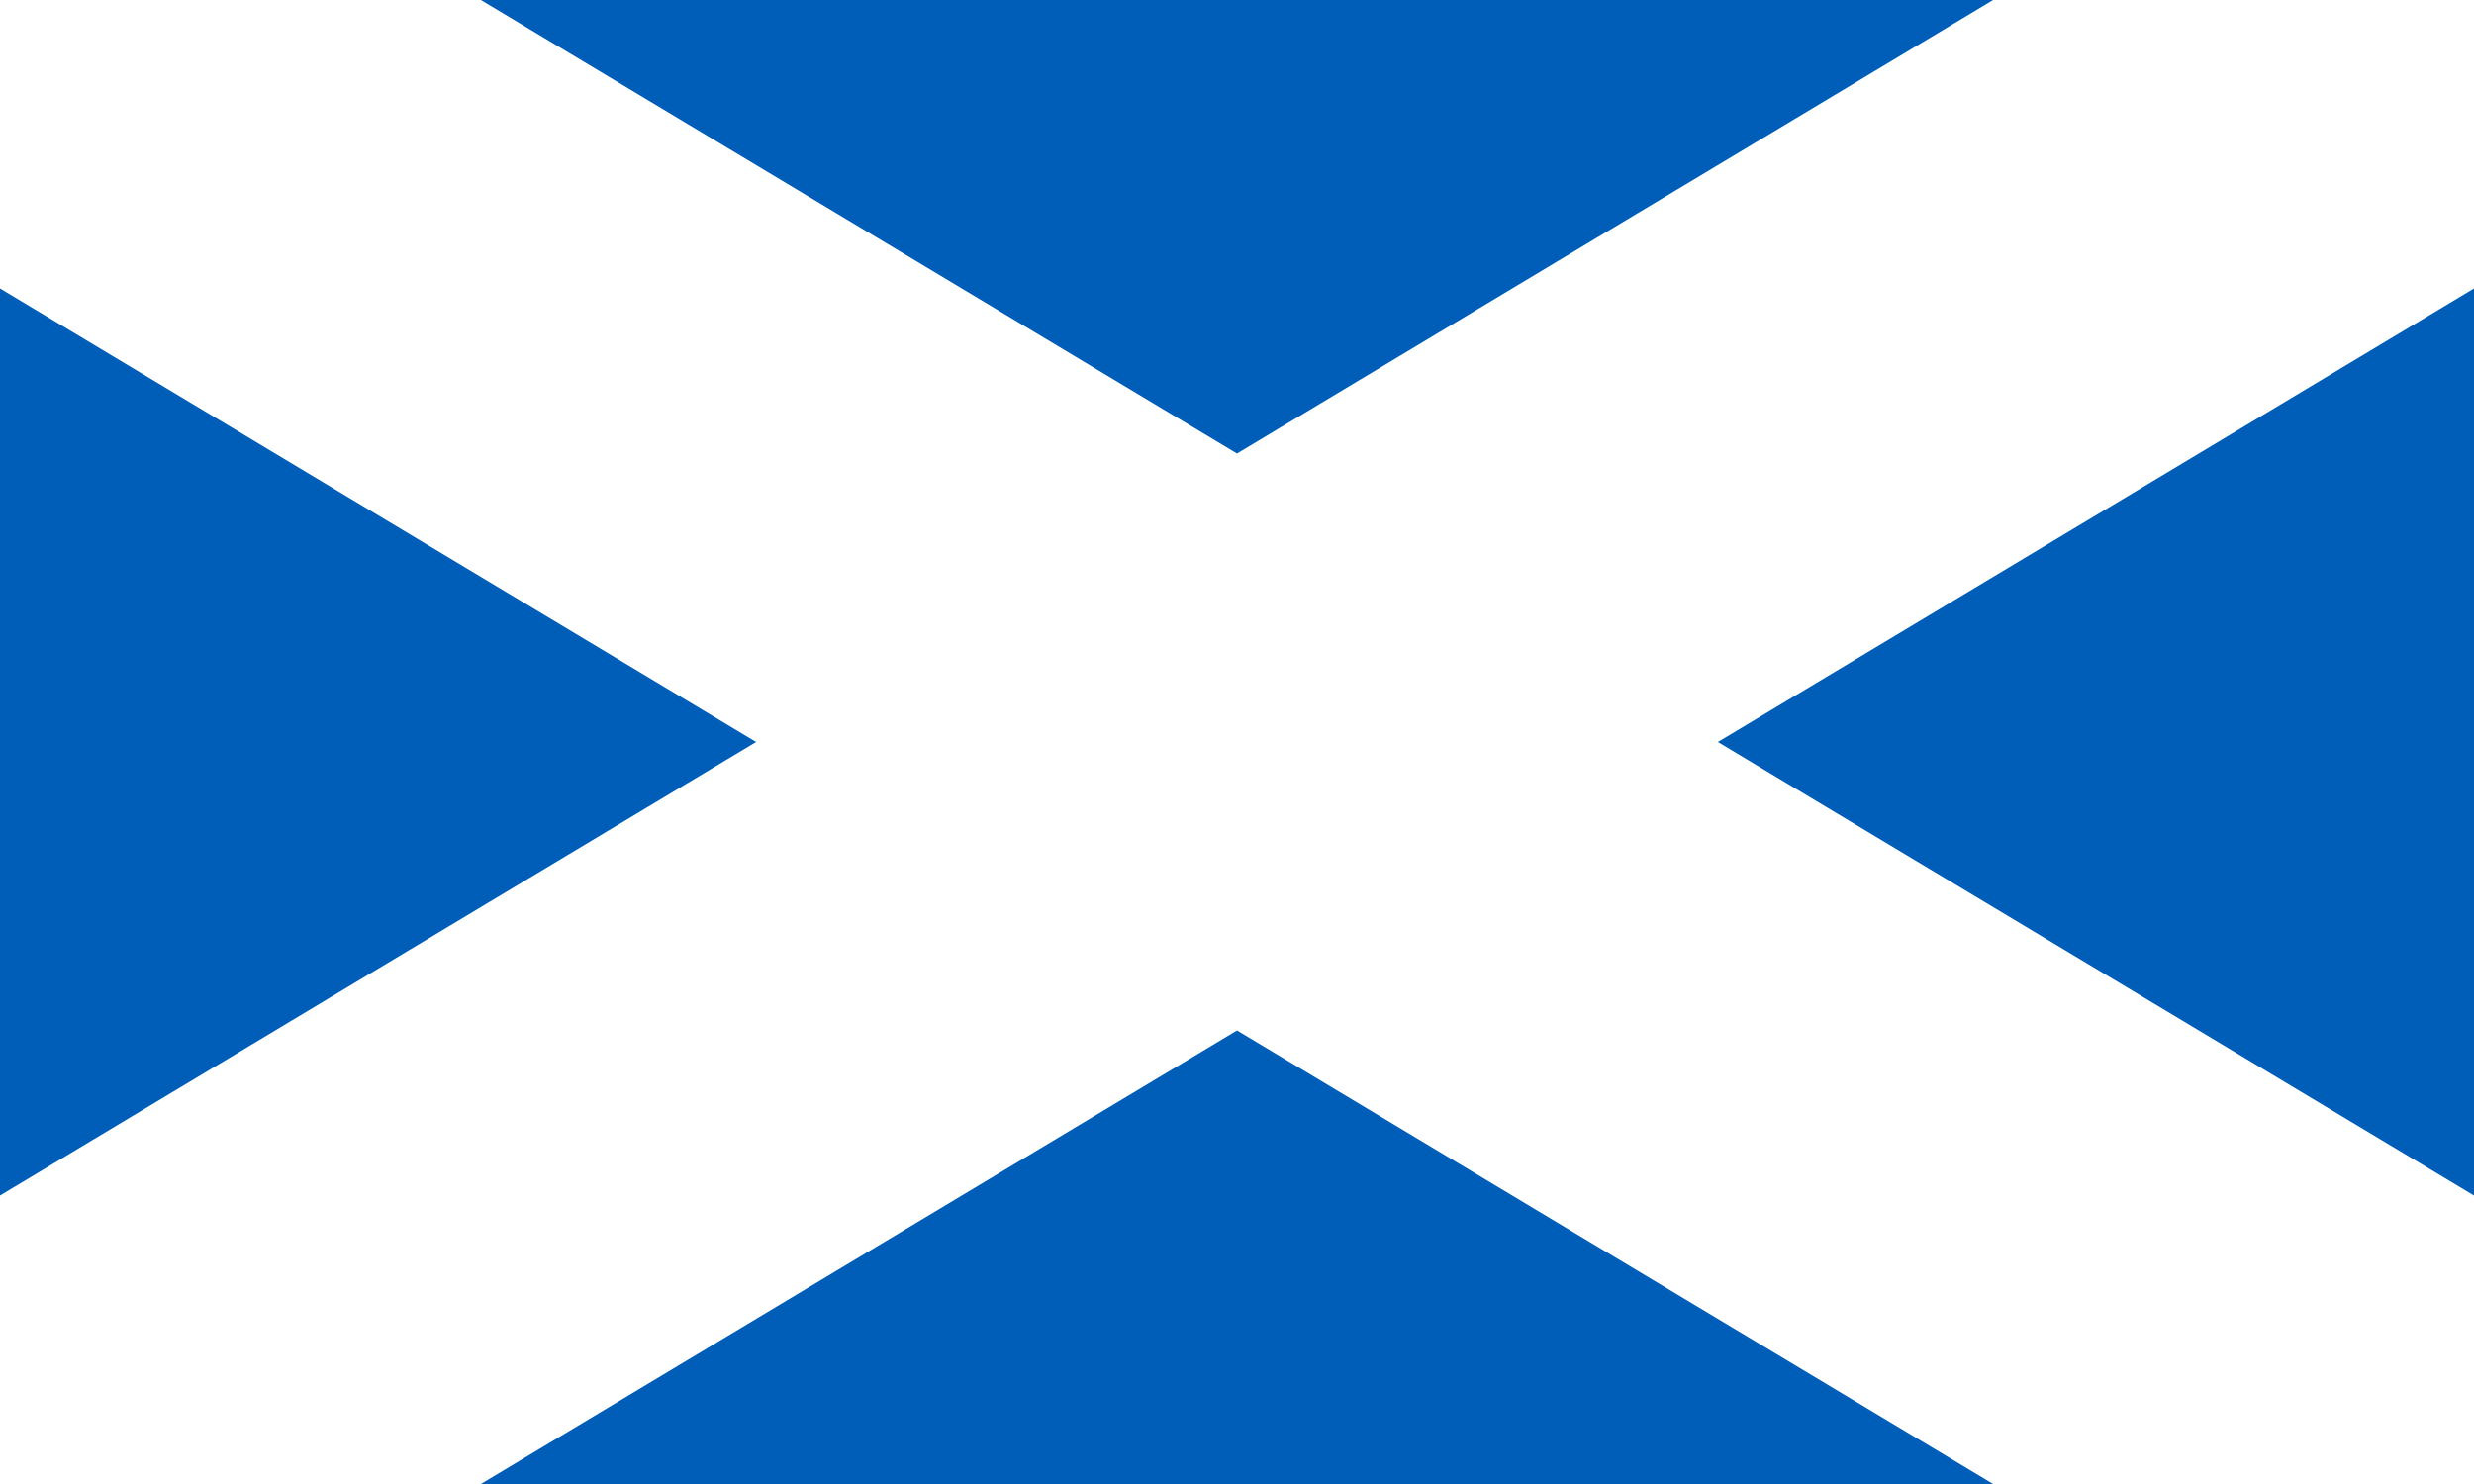 <svg xmlns="http://www.w3.org/2000/svg" viewBox="0 0 5 3">
  <rect x="0" y="0" width="5" height="3" fill="#333333" stroke="none"/>
  <defs>
    <clipPath id="a">
      <path d="M0 0h5v3H0z"/>
    </clipPath>
  </defs>
  <g clip-path="url(#a)">
    <rect width="100%" height="100%" fill="#005EB8"/>
    <path d="M0 0l5 3M0 3L5 0" stroke="#fff" strokeWidth="0.6"/>
  </g>
</svg>